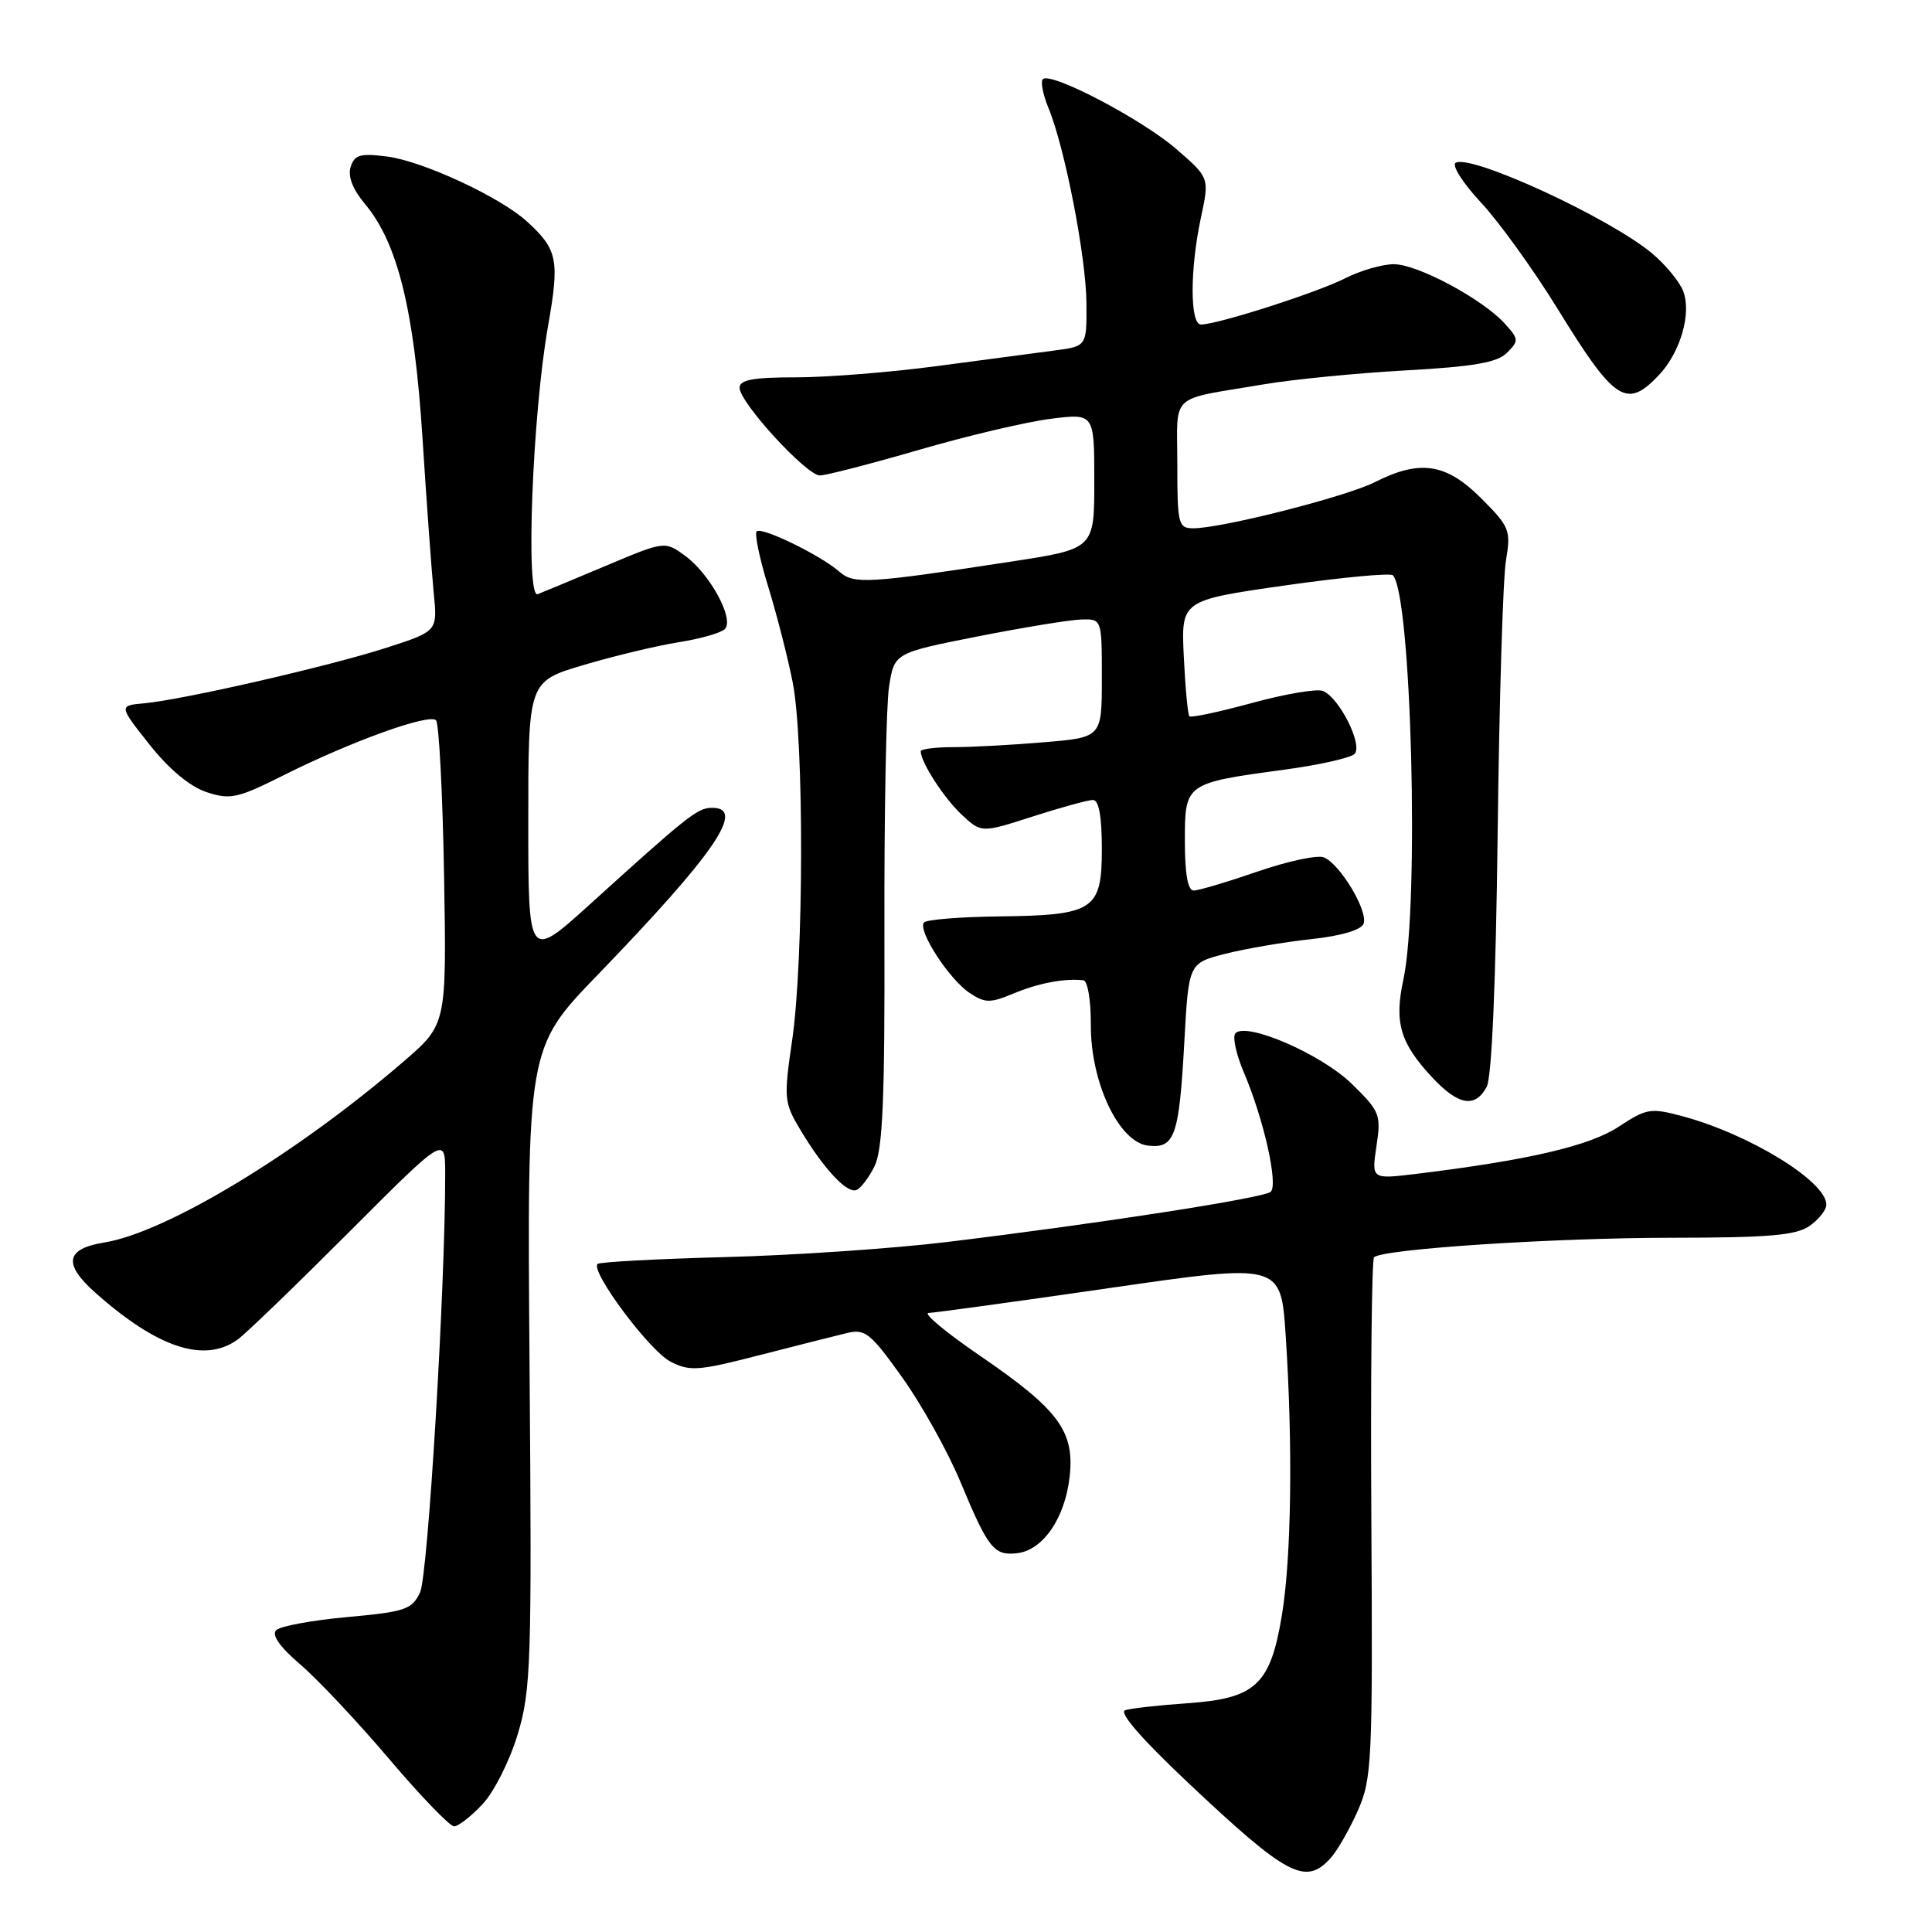 <?xml version="1.0" encoding="UTF-8" standalone="no"?>
<!DOCTYPE svg PUBLIC "-//W3C//DTD SVG 1.1//EN" "http://www.w3.org/Graphics/SVG/1.1/DTD/svg11.dtd" >
<svg xmlns="http://www.w3.org/2000/svg" xmlns:xlink="http://www.w3.org/1999/xlink" version="1.1" viewBox="0 0 256 256">
 <g >
 <path fill="currentColor"
d=" M 176.31 246.21 C 177.20 245.23 178.82 242.40 179.92 239.92 C 181.79 235.68 181.90 233.45 181.71 201.29 C 181.60 182.52 181.76 166.91 182.07 166.60 C 183.16 165.50 205.77 164.02 221.53 164.01 C 234.41 164.00 237.99 163.69 239.78 162.44 C 241.00 161.59 242.00 160.32 242.00 159.62 C 242.00 156.54 231.80 150.28 222.92 147.90 C 218.71 146.77 218.16 146.87 214.46 149.31 C 210.61 151.84 202.47 153.74 187.62 155.55 C 181.73 156.26 181.73 156.26 182.39 151.86 C 183.02 147.69 182.84 147.25 179.10 143.60 C 175.12 139.71 165.23 135.40 163.71 136.90 C 163.28 137.32 163.78 139.66 164.81 142.09 C 167.45 148.26 169.41 157.01 168.37 157.92 C 167.41 158.75 145.77 162.11 125.50 164.57 C 118.35 165.44 105.11 166.34 96.08 166.57 C 87.06 166.81 79.45 167.22 79.18 167.48 C 78.21 168.46 86.06 178.98 88.82 180.41 C 91.40 181.74 92.50 181.66 100.58 179.58 C 105.49 178.32 110.71 177.00 112.20 176.64 C 114.64 176.05 115.33 176.61 119.56 182.53 C 122.12 186.12 125.57 192.31 127.23 196.28 C 130.96 205.24 131.71 206.18 134.82 205.80 C 138.21 205.39 141.12 201.15 141.73 195.69 C 142.41 189.64 140.30 186.79 129.82 179.62 C 125.30 176.53 122.26 173.99 123.05 173.97 C 123.85 173.95 134.68 172.46 147.11 170.66 C 169.72 167.39 169.72 167.39 170.36 176.94 C 171.32 191.53 171.12 206.36 169.86 214.01 C 168.33 223.26 166.40 225.06 157.32 225.69 C 153.57 225.95 149.87 226.36 149.10 226.61 C 148.20 226.89 151.24 230.39 157.49 236.28 C 170.58 248.61 172.99 249.88 176.31 246.21 Z  M 63.95 239.05 C 65.47 237.43 67.56 233.27 68.60 229.80 C 70.36 223.96 70.48 220.40 70.17 181.18 C 69.84 138.85 69.84 138.85 79.19 129.18 C 94.83 112.98 98.95 106.93 94.25 107.04 C 92.40 107.08 91.04 108.16 78.13 119.86 C 70.00 127.21 70.00 127.21 70.00 108.75 C 70.00 90.29 70.00 90.29 77.35 88.11 C 81.40 86.91 87.05 85.56 89.91 85.10 C 92.78 84.65 95.53 83.87 96.04 83.36 C 97.34 82.06 94.10 76.08 90.80 73.66 C 88.10 71.68 88.10 71.68 80.30 74.96 C 76.01 76.77 71.94 78.46 71.25 78.73 C 69.61 79.37 70.54 55.00 72.61 43.25 C 74.17 34.43 73.89 33.06 69.84 29.36 C 66.30 26.12 56.03 21.35 51.29 20.74 C 47.74 20.29 46.98 20.50 46.46 22.12 C 46.07 23.36 46.73 25.07 48.33 26.99 C 52.70 32.18 54.89 41.07 55.98 58.00 C 56.52 66.53 57.20 75.78 57.47 78.57 C 57.98 83.64 57.98 83.64 51.24 85.82 C 43.70 88.26 24.31 92.71 19.11 93.19 C 15.73 93.50 15.73 93.50 19.81 98.66 C 22.40 101.93 25.17 104.23 27.37 104.96 C 30.52 106.00 31.47 105.79 37.67 102.68 C 46.55 98.23 56.85 94.52 57.77 95.44 C 58.17 95.84 58.65 105.07 58.84 115.95 C 59.18 135.73 59.18 135.73 53.53 140.61 C 39.36 152.84 22.07 163.30 13.81 164.64 C 8.69 165.47 8.34 167.47 12.63 171.29 C 20.89 178.63 27.10 180.67 31.50 177.49 C 32.60 176.69 39.23 170.29 46.24 163.27 C 58.99 150.50 58.99 150.50 58.99 155.50 C 59.01 170.41 56.71 208.80 55.66 211.00 C 54.59 213.27 53.70 213.57 46.02 214.27 C 41.37 214.69 37.13 215.47 36.59 216.01 C 35.96 216.64 37.09 218.24 39.80 220.56 C 42.10 222.53 47.40 228.16 51.56 233.07 C 55.73 237.98 59.60 242.00 60.17 242.00 C 60.73 242.00 62.44 240.67 63.95 239.05 Z  M 115.89 154.51 C 116.97 152.28 117.25 145.60 117.19 123.58 C 117.15 108.14 117.42 93.48 117.80 91.01 C 118.50 86.52 118.50 86.52 129.50 84.34 C 135.55 83.15 141.74 82.13 143.25 82.09 C 146.00 82.00 146.00 82.00 146.00 89.85 C 146.00 97.71 146.00 97.71 138.35 98.35 C 134.14 98.71 128.74 99.00 126.35 99.00 C 123.96 99.00 122.00 99.25 122.00 99.55 C 122.00 100.99 125.08 105.75 127.42 107.94 C 130.04 110.38 130.04 110.38 136.84 108.19 C 140.58 106.99 144.17 106.00 144.82 106.00 C 145.60 106.00 146.00 108.17 146.00 112.46 C 146.00 120.61 144.98 121.28 132.33 121.43 C 127.27 121.49 122.82 121.85 122.45 122.22 C 121.49 123.18 125.78 129.81 128.52 131.60 C 130.54 132.93 131.22 132.93 134.33 131.63 C 137.60 130.27 141.02 129.62 143.54 129.89 C 144.12 129.95 144.55 132.50 144.54 135.75 C 144.49 143.39 148.25 151.36 152.12 151.80 C 155.66 152.21 156.24 150.58 156.93 138.06 C 157.50 127.62 157.50 127.62 162.41 126.37 C 165.11 125.69 170.21 124.82 173.74 124.44 C 177.68 124.02 180.36 123.23 180.68 122.40 C 181.32 120.73 177.53 114.42 175.40 113.60 C 174.54 113.27 170.58 114.12 166.59 115.50 C 162.61 116.87 158.82 118.00 158.17 118.00 C 157.40 118.00 157.00 115.81 157.00 111.48 C 157.00 103.78 157.01 103.77 170.16 101.99 C 174.75 101.37 178.94 100.43 179.47 99.91 C 180.65 98.76 177.45 92.39 175.27 91.55 C 174.46 91.24 170.24 91.96 165.89 93.15 C 161.54 94.34 157.81 95.13 157.60 94.91 C 157.39 94.68 157.06 91.14 156.86 87.02 C 156.50 79.55 156.50 79.55 170.23 77.58 C 177.78 76.50 184.23 75.90 184.56 76.23 C 187.02 78.69 188.09 119.83 185.96 129.77 C 184.72 135.51 185.52 138.20 189.79 142.78 C 193.25 146.48 195.47 146.86 197.00 144.00 C 197.67 142.74 198.21 130.17 198.45 110.25 C 198.66 92.79 199.15 76.59 199.55 74.26 C 200.22 70.25 200.04 69.81 196.25 66.01 C 191.62 61.39 188.17 60.86 182.21 63.87 C 178.39 65.81 161.90 70.00 158.13 70.00 C 156.13 70.00 156.00 69.50 156.00 61.52 C 156.00 51.89 154.71 53.08 167.50 50.92 C 171.35 50.27 179.79 49.44 186.25 49.08 C 195.30 48.58 198.39 48.04 199.68 46.75 C 201.26 45.17 201.25 44.93 199.43 42.92 C 196.51 39.66 187.86 35.02 184.71 35.01 C 183.18 35.00 180.25 35.85 178.21 36.89 C 174.51 38.77 161.31 43.00 159.14 43.00 C 157.66 43.00 157.66 35.70 159.13 28.83 C 160.26 23.56 160.26 23.56 155.88 19.76 C 151.32 15.80 139.21 9.46 138.18 10.49 C 137.86 10.81 138.19 12.52 138.92 14.29 C 141.09 19.52 143.92 34.07 143.96 40.19 C 144.00 45.88 144.00 45.88 139.75 46.44 C 137.41 46.75 130.42 47.68 124.22 48.50 C 118.01 49.33 109.57 50.00 105.47 50.00 C 99.75 50.00 98.00 50.33 98.00 51.39 C 98.00 53.33 106.86 63.00 108.64 63.00 C 109.44 63.00 115.36 61.47 121.80 59.60 C 128.23 57.73 136.09 55.88 139.25 55.49 C 145.00 54.77 145.00 54.77 145.00 63.75 C 145.00 72.72 145.00 72.72 134.08 74.40 C 115.02 77.32 113.14 77.44 111.23 75.76 C 108.76 73.58 100.91 69.76 100.26 70.41 C 99.96 70.71 100.64 74.01 101.79 77.73 C 102.93 81.45 104.40 87.17 105.04 90.44 C 106.55 98.07 106.51 127.26 104.97 137.79 C 103.84 145.55 103.88 146.08 106.05 149.71 C 109.11 154.82 112.16 158.11 113.44 157.70 C 114.02 157.51 115.12 156.07 115.89 154.51 Z  M 219.85 49.66 C 222.67 46.65 224.15 41.53 223.04 38.59 C 222.56 37.34 220.72 35.10 218.94 33.60 C 213.33 28.88 194.85 20.36 192.88 21.58 C 192.34 21.91 193.85 24.28 196.24 26.84 C 198.63 29.40 203.22 35.77 206.44 41.00 C 213.97 53.23 215.54 54.25 219.85 49.66 Z "/>
</g>
</svg>